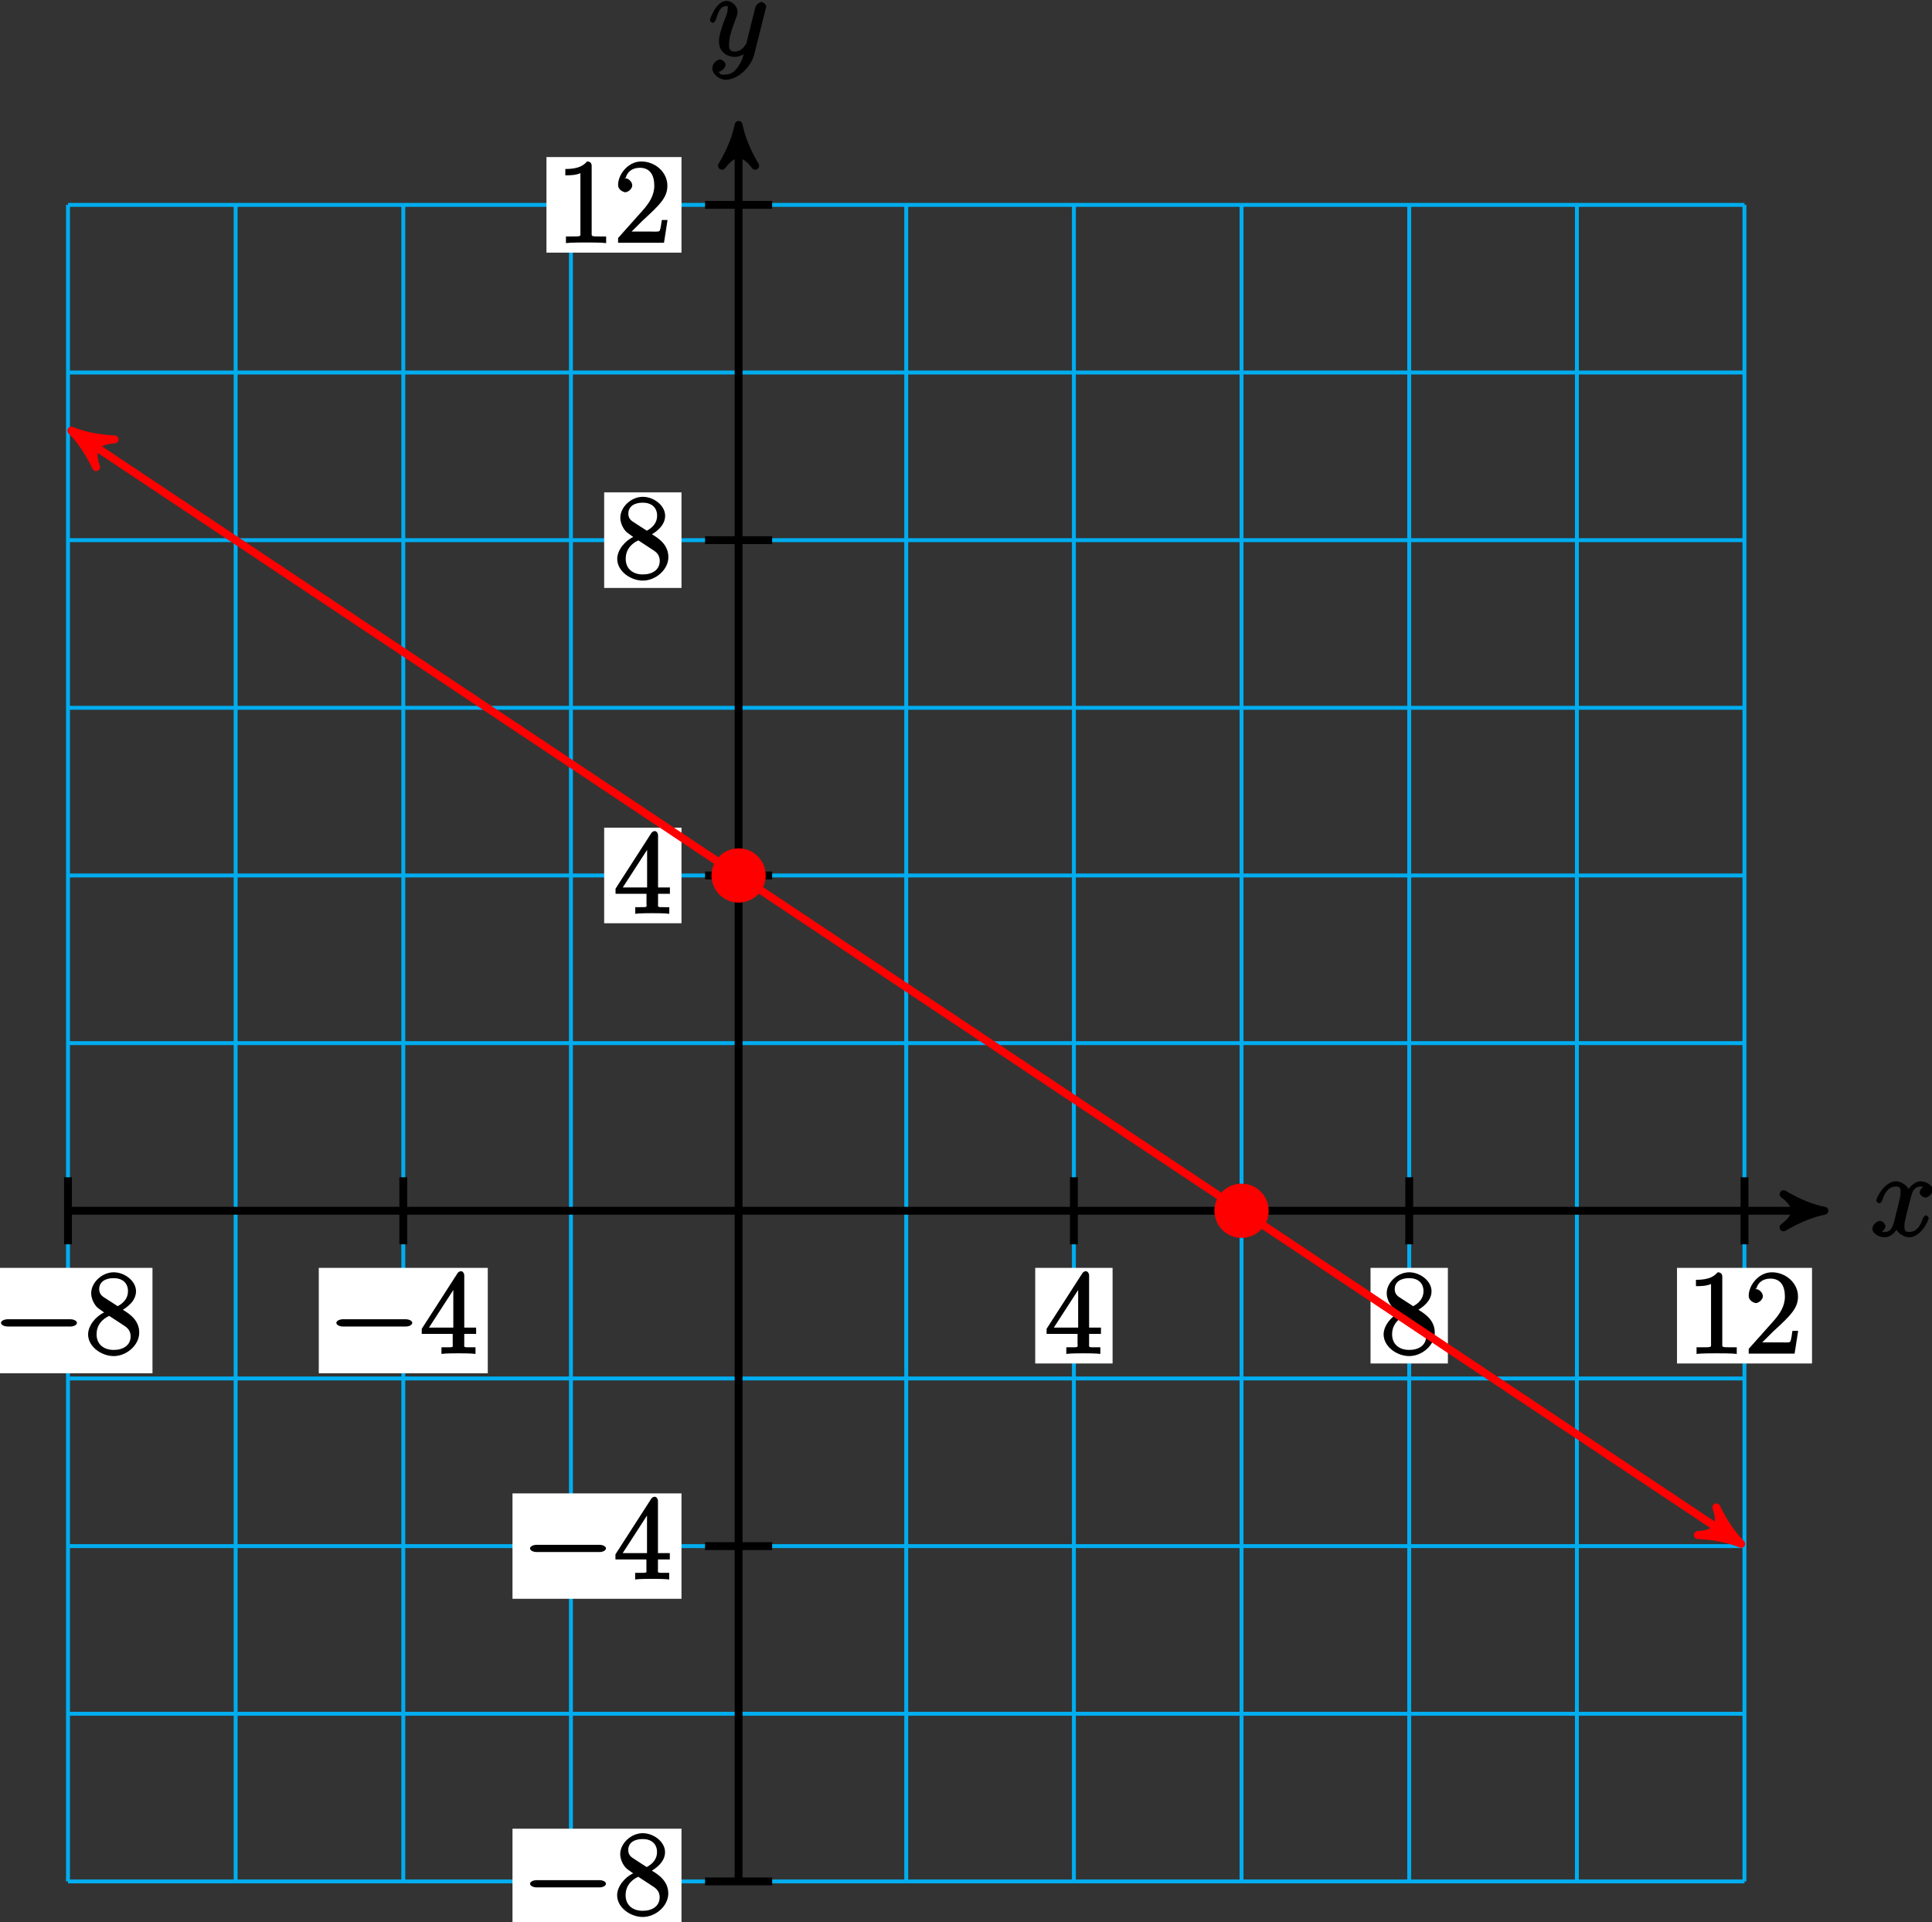 <?xml version="1.0" encoding="UTF-8"?>
<svg xmlns="http://www.w3.org/2000/svg" xmlns:xlink="http://www.w3.org/1999/xlink" width="196pt" height="195pt" viewBox="0 0 196 195" version="1.1">
<rect x="0" y="0" width="196" height="195" fill="#333333" stroke="none"/>
<defs>
<g>
<symbol overflow="visible" id="glyph0-0">
<path style="stroke:none;" d=""/>
</symbol>
<symbol overflow="visible" id="glyph0-1">
<path style="stroke:none;" d="M 5.672 -5.172 C 5.281 -5.109 4.969 -4.656 4.969 -4.438 C 4.969 -4.141 5.359 -3.906 5.531 -3.906 C 5.891 -3.906 6.297 -4.359 6.297 -4.688 C 6.297 -5.188 5.562 -5.562 5.062 -5.562 C 4.344 -5.562 3.766 -4.703 3.656 -4.469 L 3.984 -4.469 C 3.703 -5.359 2.812 -5.562 2.594 -5.562 C 1.375 -5.562 0.562 -3.844 0.562 -3.578 C 0.562 -3.531 0.781 -3.328 0.859 -3.328 C 0.953 -3.328 1.094 -3.438 1.156 -3.578 C 1.562 -4.922 2.219 -5.031 2.562 -5.031 C 3.094 -5.031 3.031 -4.672 3.031 -4.391 C 3.031 -4.125 2.969 -3.844 2.828 -3.281 L 2.422 -1.641 C 2.234 -0.922 2.062 -0.422 1.422 -0.422 C 1.359 -0.422 1.172 -0.375 0.922 -0.531 L 0.812 -0.281 C 1.25 -0.359 1.5 -0.859 1.5 -1 C 1.5 -1.25 1.156 -1.547 0.938 -1.547 C 0.641 -1.547 0.172 -1.141 0.172 -0.75 C 0.172 -0.25 0.891 0.125 1.406 0.125 C 1.984 0.125 2.5 -0.375 2.75 -0.859 L 2.469 -0.969 C 2.672 -0.266 3.438 0.125 3.875 0.125 C 5.094 0.125 5.891 -1.594 5.891 -1.859 C 5.891 -1.906 5.688 -2.109 5.625 -2.109 C 5.516 -2.109 5.328 -1.906 5.297 -1.812 C 4.969 -0.75 4.453 -0.422 3.906 -0.422 C 3.484 -0.422 3.422 -0.578 3.422 -1.062 C 3.422 -1.328 3.469 -1.516 3.656 -2.312 L 4.078 -3.938 C 4.25 -4.656 4.5 -5.031 5.062 -5.031 C 5.078 -5.031 5.297 -5.062 5.547 -4.906 Z M 5.672 -5.172 "/>
</symbol>
<symbol overflow="visible" id="glyph0-2">
<path style="stroke:none;" d="M 3.031 1.094 C 2.703 1.547 2.359 1.906 1.766 1.906 C 1.625 1.906 1.203 2.031 1.109 1.703 C 0.906 1.641 0.969 1.641 0.984 1.641 C 1.344 1.641 1.75 1.188 1.75 0.906 C 1.75 0.641 1.359 0.375 1.188 0.375 C 0.984 0.375 0.406 0.688 0.406 1.266 C 0.406 1.875 1.094 2.438 1.766 2.438 C 2.969 2.438 4.328 1.188 4.656 -0.125 L 5.828 -4.797 C 5.844 -4.859 5.875 -4.922 5.875 -5 C 5.875 -5.172 5.562 -5.453 5.391 -5.453 C 5.281 -5.453 4.859 -5.25 4.766 -4.891 L 3.891 -1.375 C 3.828 -1.156 3.875 -1.25 3.781 -1.109 C 3.531 -0.781 3.266 -0.422 2.688 -0.422 C 2.016 -0.422 2.109 -0.922 2.109 -1.25 C 2.109 -1.922 2.438 -2.844 2.766 -3.703 C 2.891 -4.047 2.969 -4.219 2.969 -4.453 C 2.969 -4.953 2.453 -5.562 1.859 -5.562 C 0.766 -5.562 0.156 -3.688 0.156 -3.578 C 0.156 -3.531 0.375 -3.328 0.453 -3.328 C 0.562 -3.328 0.734 -3.531 0.781 -3.688 C 1.062 -4.703 1.359 -5.031 1.828 -5.031 C 1.938 -5.031 1.969 -5.172 1.969 -4.781 C 1.969 -4.469 1.844 -4.125 1.656 -3.672 C 1.078 -2.109 1.078 -1.703 1.078 -1.422 C 1.078 -0.281 2.062 0.125 2.656 0.125 C 3 0.125 3.531 -0.031 3.844 -0.344 L 3.688 -0.516 C 3.516 0.141 3.438 0.5 3.031 1.094 Z M 3.031 1.094 "/>
</symbol>
<symbol overflow="visible" id="glyph1-0">
<path style="stroke:none;" d=""/>
</symbol>
<symbol overflow="visible" id="glyph1-1">
<path style="stroke:none;" d="M 7.875 -2.75 C 8.078 -2.75 8.484 -2.875 8.484 -3.125 C 8.484 -3.359 8.078 -3.484 7.875 -3.484 L 1.406 -3.484 C 1.203 -3.484 0.781 -3.359 0.781 -3.125 C 0.781 -2.875 1.203 -2.75 1.406 -2.75 Z M 7.875 -2.75 "/>
</symbol>
<symbol overflow="visible" id="glyph2-0">
<path style="stroke:none;" d=""/>
</symbol>
<symbol overflow="visible" id="glyph2-1">
<path style="stroke:none;" d="M 3.672 -4.344 C 4.266 -4.672 5.188 -5.328 5.188 -6.328 C 5.188 -7.375 4.031 -8.25 2.922 -8.25 C 1.75 -8.25 0.641 -7.219 0.641 -6.125 C 0.641 -5.719 0.812 -5.219 1.141 -4.812 C 1.281 -4.656 1.297 -4.641 1.953 -4.172 C 1.094 -3.781 0.328 -2.828 0.328 -1.953 C 0.328 -0.688 1.703 0.25 2.922 0.25 C 4.25 0.25 5.516 -0.875 5.516 -2.125 C 5.516 -3.344 4.609 -4 3.844 -4.453 Z M 2.047 -5.641 C 1.891 -5.75 1.453 -5.953 1.453 -6.531 C 1.453 -7.312 2.109 -7.656 2.922 -7.656 C 3.781 -7.656 4.375 -7.188 4.375 -6.328 C 4.375 -5.594 3.891 -5.109 3.328 -4.812 Z M 2.375 -3.891 L 3.828 -2.938 C 4.141 -2.734 4.641 -2.469 4.641 -1.75 C 4.641 -0.844 3.891 -0.375 2.922 -0.375 C 1.906 -0.375 1.188 -0.953 1.188 -1.953 C 1.188 -2.875 1.719 -3.484 2.469 -3.828 Z M 2.375 -3.891 "/>
</symbol>
<symbol overflow="visible" id="glyph2-2">
<path style="stroke:none;" d="M 4.469 -7.922 C 4.469 -8.156 4.312 -8.359 4.141 -8.359 C 4.047 -8.359 3.891 -8.312 3.797 -8.172 L 0.156 -2.516 L 0.156 -2 L 3.297 -2 L 3.297 -1.047 C 3.297 -0.609 3.438 -0.641 2.562 -0.641 L 2.156 -0.641 L 2.156 0.031 C 2.609 -0.031 3.547 -0.031 3.891 -0.031 C 4.219 -0.031 5.172 -0.031 5.609 0.031 L 5.609 -0.641 L 5.219 -0.641 C 4.344 -0.641 4.469 -0.609 4.469 -1.047 L 4.469 -2 L 5.672 -2 L 5.672 -2.641 L 4.469 -2.641 Z M 3.359 -7 L 3.359 -2.641 L 0.891 -2.641 L 3.641 -6.891 Z M 3.359 -7 "/>
</symbol>
<symbol overflow="visible" id="glyph2-3">
<path style="stroke:none;" d="M 3.594 -7.812 C 3.594 -8.078 3.438 -8.25 3.125 -8.25 C 2.797 -7.875 2.312 -7.484 0.922 -7.484 L 0.922 -6.844 C 1.359 -6.844 1.953 -6.844 2.453 -7.062 L 2.453 -1.062 C 2.453 -0.641 2.578 -0.641 1.531 -0.641 L 0.984 -0.641 L 0.984 0.031 C 1.484 -0.031 2.641 -0.031 3.031 -0.031 C 3.438 -0.031 4.578 -0.031 5.062 0.031 L 5.062 -0.641 L 4.531 -0.641 C 3.484 -0.641 3.594 -0.641 3.594 -1.062 Z M 3.594 -7.812 "/>
</symbol>
<symbol overflow="visible" id="glyph2-4">
<path style="stroke:none;" d="M 5.266 -2.312 L 4.859 -2.312 C 4.797 -1.953 4.75 -1.406 4.625 -1.203 C 4.547 -1.094 3.984 -1.141 3.625 -1.141 L 1.406 -1.141 L 1.516 -0.891 C 1.844 -1.156 2.562 -1.922 2.875 -2.219 C 4.703 -3.891 5.422 -4.609 5.422 -5.797 C 5.422 -7.172 4.172 -8.25 2.781 -8.25 C 1.406 -8.25 0.422 -6.906 0.422 -5.875 C 0.422 -5.266 1.109 -5.125 1.141 -5.125 C 1.406 -5.125 1.859 -5.453 1.859 -5.828 C 1.859 -6.172 1.484 -6.547 1.141 -6.547 C 1.047 -6.547 1.016 -6.547 1.203 -6.609 C 1.359 -7.203 1.859 -7.609 2.625 -7.609 C 3.641 -7.609 4.094 -6.891 4.094 -5.797 C 4.094 -4.781 3.562 -4 2.875 -3.234 L 0.422 -0.484 L 0.422 0 L 5.078 0 L 5.438 -2.312 Z M 5.266 -2.312 "/>
</symbol>
</g>
</defs>
<g id="surface1">
<path style="fill:none;stroke-width:0.399;stroke-linecap:butt;stroke-linejoin:miter;stroke:rgb(0%,67.839%,93.729%);stroke-opacity:1;stroke-miterlimit:10;" d="M -68.032 -68.033 L 102.05 -68.033 M -68.032 -51.025 L 102.05 -51.025 M -68.032 -34.018 L 102.05 -34.018 M -68.032 -17.01 L 102.05 -17.01 M -68.032 0.002 L 102.05 0.002 M -68.032 17.01 L 102.05 17.01 M -68.032 34.017 L 102.05 34.017 M -68.032 51.025 L 102.05 51.025 M -68.032 68.033 L 102.05 68.033 M -68.032 85.041 L 102.05 85.041 M -68.032 102.045 L 102.05 102.045 M -68.032 -68.033 L -68.032 102.049 M -51.024 -68.033 L -51.024 102.049 M -34.016 -68.033 L -34.016 102.049 M -17.008 -68.033 L -17.008 102.049 M -0 -68.033 L -0 102.049 M 17.008 -68.033 L 17.008 102.049 M 34.015 -68.033 L 34.015 102.049 M 51.023 -68.033 L 51.023 102.049 M 68.035 -68.033 L 68.035 102.049 M 85.043 -68.033 L 85.043 102.049 M 102.043 -68.033 L 102.043 102.049 " transform="matrix(1,0,0,-1,74.93,122.83)"/>
<path style="fill:none;stroke-width:0.797;stroke-linecap:butt;stroke-linejoin:miter;stroke:rgb(0%,0%,0%);stroke-opacity:1;stroke-miterlimit:10;" d="M -68.032 0.002 L 109.121 0.002 " transform="matrix(1,0,0,-1,74.93,122.83)"/>
<path style="fill-rule:nonzero;fill:rgb(0%,0%,0%);fill-opacity:1;stroke-width:0.797;stroke-linecap:butt;stroke-linejoin:round;stroke:rgb(0%,0%,0%);stroke-opacity:1;stroke-miterlimit:10;" d="M 1.037 0.002 C -0.26 0.26 -1.553 0.775 -3.108 1.685 C -1.553 0.517 -1.553 -0.518 -3.108 -1.682 C -1.553 -0.775 -0.26 -0.26 1.037 0.002 Z M 1.037 0.002 " transform="matrix(1,0,0,-1,184.049,122.83)"/>
<g style="fill:rgb(0%,0%,0%);fill-opacity:1;">
  <use xlink:href="#glyph0-1" x="189.78" y="125.4"/>
</g>
<path style="fill:none;stroke-width:0.797;stroke-linecap:butt;stroke-linejoin:miter;stroke:rgb(0%,0%,0%);stroke-opacity:1;stroke-miterlimit:10;" d="M -0 -68.033 L -0 109.119 " transform="matrix(1,0,0,-1,74.93,122.83)"/>
<path style="fill-rule:nonzero;fill:rgb(0%,0%,0%);fill-opacity:1;stroke-width:0.797;stroke-linecap:butt;stroke-linejoin:round;stroke:rgb(0%,0%,0%);stroke-opacity:1;stroke-miterlimit:10;" d="M 1.035 0 C -0.258 0.258 -1.555 0.778 -3.109 1.684 C -1.555 0.52 -1.555 -0.519 -3.109 -1.683 C -1.555 -0.777 -0.258 -0.258 1.035 0 Z M 1.035 0 " transform="matrix(0,-1,-1,0,74.93,13.711)"/>
<g style="fill:rgb(0%,0%,0%);fill-opacity:1;">
  <use xlink:href="#glyph0-2" x="71.86" y="5.65"/>
</g>
<path style="fill:none;stroke-width:0.797;stroke-linecap:butt;stroke-linejoin:miter;stroke:rgb(0%,0%,0%);stroke-opacity:1;stroke-miterlimit:10;" d="M -68.032 3.4 L -68.032 -3.4 " transform="matrix(1,0,0,-1,74.93,122.83)"/>
<path style=" stroke:none;fill-rule:nonzero;fill:rgb(100%,100%,100%);fill-opacity:1;" d="M -1.676 139.316 L 15.469 139.316 L 15.469 128.621 L -1.676 128.621 Z M -1.676 139.316 "/>
<g style="fill:rgb(0%,0%,0%);fill-opacity:1;">
  <use xlink:href="#glyph1-1" x="-0.68" y="137.32"/>
</g>
<g style="fill:rgb(0%,0%,0%);fill-opacity:1;">
  <use xlink:href="#glyph2-1" x="8.61" y="137.32"/>
</g>
<path style="fill:none;stroke-width:0.797;stroke-linecap:butt;stroke-linejoin:miter;stroke:rgb(0%,0%,0%);stroke-opacity:1;stroke-miterlimit:10;" d="M -34.016 3.4 L -34.016 -3.4 " transform="matrix(1,0,0,-1,74.93,122.83)"/>
<path style=" stroke:none;fill-rule:nonzero;fill:rgb(100%,100%,100%);fill-opacity:1;" d="M 32.34 139.316 L 49.484 139.316 L 49.484 128.621 L 32.34 128.621 Z M 32.34 139.316 "/>
<g style="fill:rgb(0%,0%,0%);fill-opacity:1;">
  <use xlink:href="#glyph1-1" x="33.34" y="137.32"/>
</g>
<g style="fill:rgb(0%,0%,0%);fill-opacity:1;">
  <use xlink:href="#glyph2-2" x="42.63" y="137.32"/>
</g>
<path style="fill:none;stroke-width:0.797;stroke-linecap:butt;stroke-linejoin:miter;stroke:rgb(0%,0%,0%);stroke-opacity:1;stroke-miterlimit:10;" d="M 34.015 3.4 L 34.015 -3.4 " transform="matrix(1,0,0,-1,74.93,122.83)"/>
<path style=" stroke:none;fill-rule:nonzero;fill:rgb(100%,100%,100%);fill-opacity:1;" d="M 105.023 138.32 L 112.871 138.32 L 112.871 128.621 L 105.023 128.621 Z M 105.023 138.32 "/>
<g style="fill:rgb(0%,0%,0%);fill-opacity:1;">
  <use xlink:href="#glyph2-2" x="106.02" y="137.32"/>
</g>
<path style="fill:none;stroke-width:0.797;stroke-linecap:butt;stroke-linejoin:miter;stroke:rgb(0%,0%,0%);stroke-opacity:1;stroke-miterlimit:10;" d="M 68.035 3.4 L 68.035 -3.4 " transform="matrix(1,0,0,-1,74.93,122.83)"/>
<path style=" stroke:none;fill-rule:nonzero;fill:rgb(100%,100%,100%);fill-opacity:1;" d="M 139.039 138.32 L 146.887 138.32 L 146.887 128.621 L 139.039 128.621 Z M 139.039 138.32 "/>
<g style="fill:rgb(0%,0%,0%);fill-opacity:1;">
  <use xlink:href="#glyph2-1" x="140.04" y="137.32"/>
</g>
<path style="fill:none;stroke-width:0.797;stroke-linecap:butt;stroke-linejoin:miter;stroke:rgb(0%,0%,0%);stroke-opacity:1;stroke-miterlimit:10;" d="M 102.05 3.4 L 102.05 -3.4 " transform="matrix(1,0,0,-1,74.93,122.83)"/>
<path style=" stroke:none;fill-rule:nonzero;fill:rgb(100%,100%,100%);fill-opacity:1;" d="M 170.129 138.32 L 183.828 138.32 L 183.828 128.621 L 170.129 128.621 Z M 170.129 138.32 "/>
<g style="fill:rgb(0%,0%,0%);fill-opacity:1;">
  <use xlink:href="#glyph2-3" x="171.13" y="137.32"/>
  <use xlink:href="#glyph2-4" x="176.983" y="137.32"/>
</g>
<path style="fill:none;stroke-width:0.797;stroke-linecap:butt;stroke-linejoin:miter;stroke:rgb(0%,0%,0%);stroke-opacity:1;stroke-miterlimit:10;" d="M 3.402 -68.033 L -3.403 -68.033 " transform="matrix(1,0,0,-1,74.93,122.83)"/>
<path style=" stroke:none;fill-rule:nonzero;fill:rgb(100%,100%,100%);fill-opacity:1;" d="M 51.992 196.211 L 69.137 196.211 L 69.137 185.516 L 51.992 185.516 Z M 51.992 196.211 "/>
<g style="fill:rgb(0%,0%,0%);fill-opacity:1;">
  <use xlink:href="#glyph1-1" x="52.99" y="194.22"/>
</g>
<g style="fill:rgb(0%,0%,0%);fill-opacity:1;">
  <use xlink:href="#glyph2-1" x="62.28" y="194.22"/>
</g>
<path style="fill:none;stroke-width:0.797;stroke-linecap:butt;stroke-linejoin:miter;stroke:rgb(0%,0%,0%);stroke-opacity:1;stroke-miterlimit:10;" d="M 3.402 -34.018 L -3.403 -34.018 " transform="matrix(1,0,0,-1,74.93,122.83)"/>
<path style=" stroke:none;fill-rule:nonzero;fill:rgb(100%,100%,100%);fill-opacity:1;" d="M 51.992 162.191 L 69.137 162.191 L 69.137 151.5 L 51.992 151.5 Z M 51.992 162.191 "/>
<g style="fill:rgb(0%,0%,0%);fill-opacity:1;">
  <use xlink:href="#glyph1-1" x="52.99" y="160.2"/>
</g>
<g style="fill:rgb(0%,0%,0%);fill-opacity:1;">
  <use xlink:href="#glyph2-2" x="62.28" y="160.2"/>
</g>
<path style="fill:none;stroke-width:0.797;stroke-linecap:butt;stroke-linejoin:miter;stroke:rgb(0%,0%,0%);stroke-opacity:1;stroke-miterlimit:10;" d="M 3.402 34.017 L -3.403 34.017 " transform="matrix(1,0,0,-1,74.93,122.83)"/>
<path style=" stroke:none;fill-rule:nonzero;fill:rgb(100%,100%,100%);fill-opacity:1;" d="M 61.293 93.66 L 69.137 93.66 L 69.137 83.965 L 61.293 83.965 Z M 61.293 93.66 "/>
<g style="fill:rgb(0%,0%,0%);fill-opacity:1;">
  <use xlink:href="#glyph2-2" x="62.29" y="92.67"/>
</g>
<path style="fill:none;stroke-width:0.797;stroke-linecap:butt;stroke-linejoin:miter;stroke:rgb(0%,0%,0%);stroke-opacity:1;stroke-miterlimit:10;" d="M 3.402 68.033 L -3.403 68.033 " transform="matrix(1,0,0,-1,74.93,122.83)"/>
<path style=" stroke:none;fill-rule:nonzero;fill:rgb(100%,100%,100%);fill-opacity:1;" d="M 61.293 59.645 L 69.137 59.645 L 69.137 49.949 L 61.293 49.949 Z M 61.293 59.645 "/>
<g style="fill:rgb(0%,0%,0%);fill-opacity:1;">
  <use xlink:href="#glyph2-1" x="62.29" y="58.65"/>
</g>
<path style="fill:none;stroke-width:0.797;stroke-linecap:butt;stroke-linejoin:miter;stroke:rgb(0%,0%,0%);stroke-opacity:1;stroke-miterlimit:10;" d="M 3.402 102.049 L -3.403 102.049 " transform="matrix(1,0,0,-1,74.93,122.83)"/>
<path style=" stroke:none;fill-rule:nonzero;fill:rgb(100%,100%,100%);fill-opacity:1;" d="M 55.438 25.629 L 69.137 25.629 L 69.137 15.934 L 55.438 15.934 Z M 55.438 25.629 "/>
<g style="fill:rgb(0%,0%,0%);fill-opacity:1;">
  <use xlink:href="#glyph2-3" x="56.43" y="24.63"/>
  <use xlink:href="#glyph2-4" x="62.283" y="24.63"/>
</g>
<path style="fill-rule:nonzero;fill:rgb(100%,0%,0%);fill-opacity:1;stroke-width:0.399;stroke-linecap:butt;stroke-linejoin:miter;stroke:rgb(100%,0%,0%);stroke-opacity:1;stroke-miterlimit:10;" d="M 2.55 34.017 C 2.55 35.424 1.41 36.568 -0 36.568 C -1.41 36.568 -2.551 35.424 -2.551 34.017 C -2.551 32.607 -1.41 31.467 -0 31.467 C 1.41 31.467 2.55 32.607 2.55 34.017 Z M 2.55 34.017 " transform="matrix(1,0,0,-1,74.93,122.83)"/>
<path style="fill-rule:nonzero;fill:rgb(100%,0%,0%);fill-opacity:1;stroke-width:0.399;stroke-linecap:butt;stroke-linejoin:miter;stroke:rgb(100%,0%,0%);stroke-opacity:1;stroke-miterlimit:10;" d="M 53.578 0.002 C 53.578 1.408 52.433 2.553 51.023 2.553 C 49.617 2.553 48.472 1.408 48.472 0.002 C 48.472 -1.408 49.617 -2.553 51.023 -2.553 C 52.433 -2.553 53.578 -1.408 53.578 0.002 Z M 53.578 0.002 " transform="matrix(1,0,0,-1,74.93,122.83)"/>
<path style="fill:none;stroke-width:0.797;stroke-linecap:butt;stroke-linejoin:miter;stroke:rgb(100%,0%,0%);stroke-opacity:1;stroke-miterlimit:10;" d="M -66.836 78.572 L 100.851 -33.217 " transform="matrix(1,0,0,-1,74.93,122.83)"/>
<path style="fill-rule:nonzero;fill:rgb(100%,0%,0%);fill-opacity:1;stroke-width:0.797;stroke-linecap:butt;stroke-linejoin:round;stroke:rgb(100%,0%,0%);stroke-opacity:1;stroke-miterlimit:10;" d="M 1.036 -0.001 C -0.261 0.258 -1.556 0.776 -3.107 1.684 C -1.553 0.52 -1.553 -0.519 -3.109 -1.682 C -1.554 -0.777 -0.257 -0.259 1.036 -0.001 Z M 1.036 -0.001 " transform="matrix(-0.835,-0.556,-0.556,0.835,8.094,44.257)"/>
<path style="fill-rule:nonzero;fill:rgb(100%,0%,0%);fill-opacity:1;stroke-width:0.797;stroke-linecap:butt;stroke-linejoin:round;stroke:rgb(100%,0%,0%);stroke-opacity:1;stroke-miterlimit:10;" d="M 1.037 0.001 C -0.259 0.26 -1.554 0.777 -3.108 1.683 C -1.555 0.519 -1.555 -0.52 -3.11 -1.683 C -1.556 -0.778 -0.259 -0.26 1.037 0.001 Z M 1.037 0.001 " transform="matrix(0.835,0.556,0.556,-0.835,175.782,156.048)"/>
</g>
</svg>
